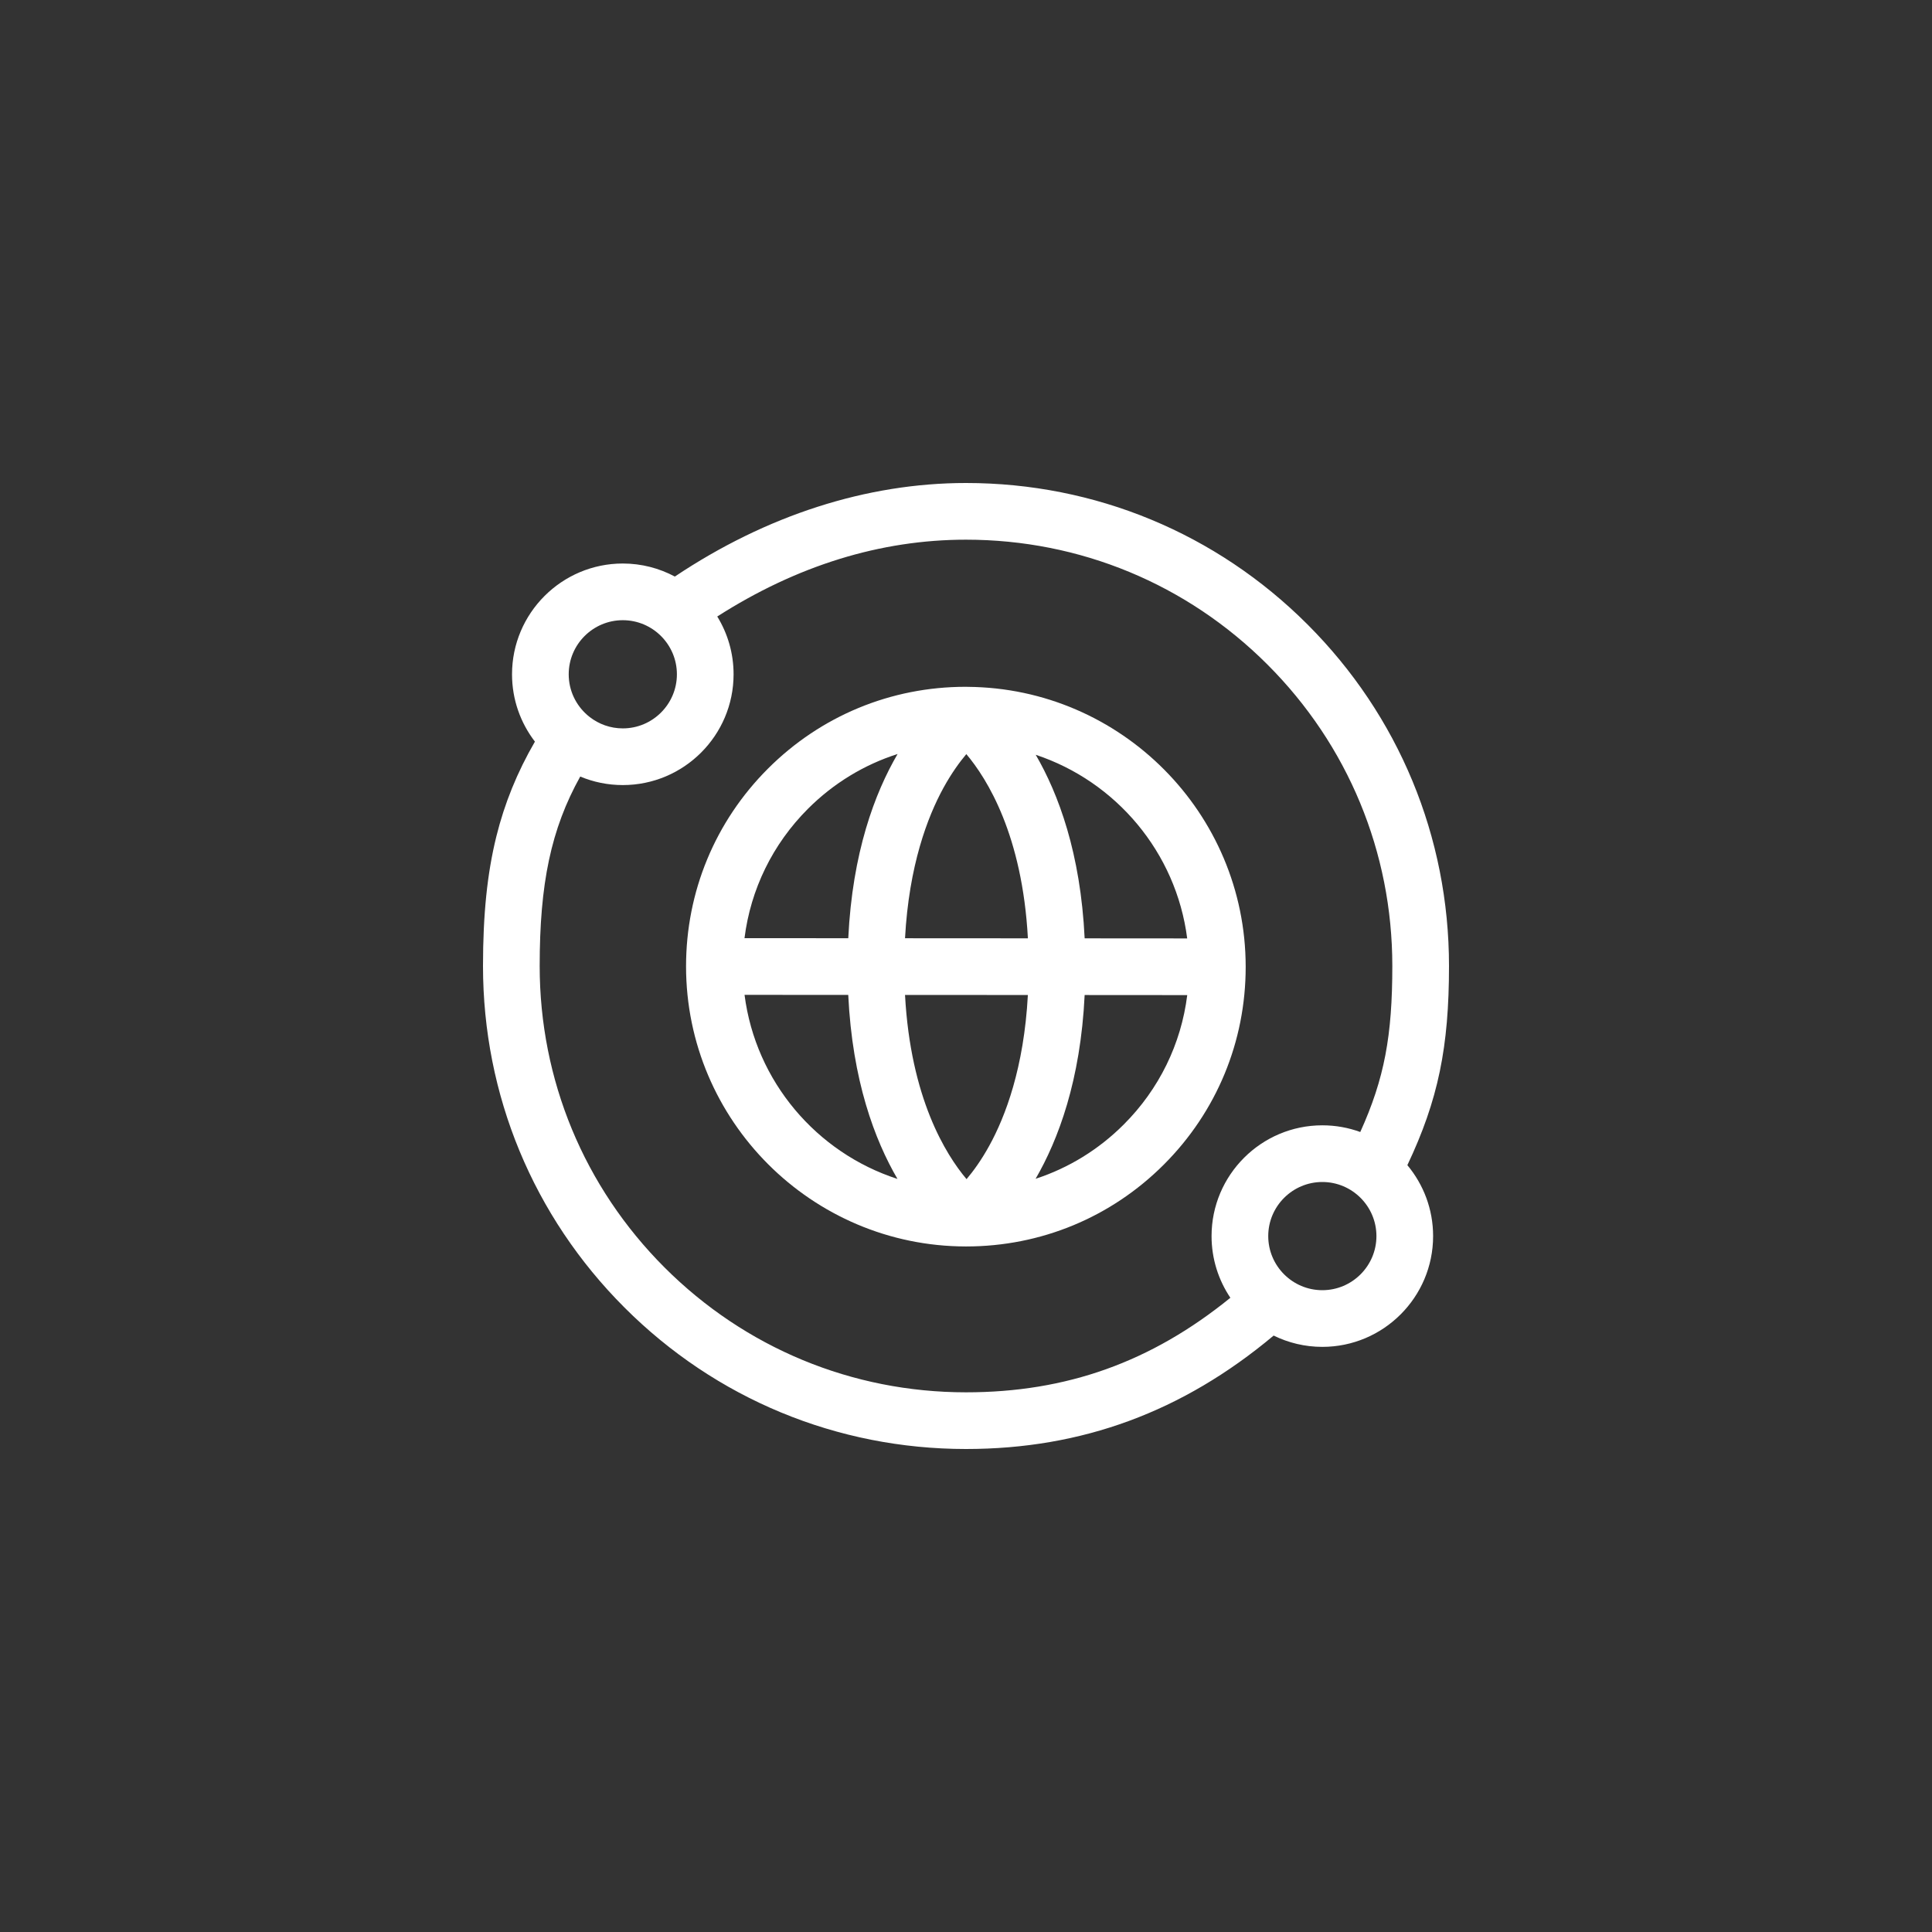 <svg width="80" height="80" viewBox="0 0 80 80" fill="none" xmlns="http://www.w3.org/2000/svg">
<rect x="0" y="0" width="80" height="80" fill="#333333" stroke="none"/>
<path d="M60 40C60 34.658 57.92 29.635 54.142 25.858C50.365 22.08 45.342 20 40 20C35.889 20 31.737 21.337 27.944 23.874C27.301 23.53 26.568 23.334 25.789 23.334C23.26 23.334 21.202 25.392 21.202 27.921C21.202 28.97 21.556 29.936 22.15 30.709C21.418 31.97 20.892 33.263 20.552 34.639C20.175 36.162 20 37.866 20 40C20 45.342 22.08 50.365 25.858 54.142C29.635 57.92 34.658 60 40 60C44.795 60 48.971 58.461 52.739 55.303C53.348 55.602 54.032 55.771 54.755 55.771C57.285 55.771 59.342 53.713 59.342 51.184C59.342 50.068 58.941 49.044 58.276 48.247C59.555 45.545 60 43.355 60 40ZM25.789 25.681C27.024 25.681 28.029 26.686 28.029 27.921C28.029 29.156 27.024 30.161 25.789 30.161C25.273 30.161 24.797 29.985 24.418 29.69C24.387 29.663 24.356 29.637 24.323 29.612C23.849 29.201 23.549 28.596 23.549 27.921C23.549 26.686 24.554 25.681 25.789 25.681ZM27.517 52.483C24.183 49.148 22.347 44.715 22.347 40C22.347 36.588 22.813 34.337 24.026 32.155C24.569 32.382 25.164 32.508 25.789 32.508C28.318 32.508 30.376 30.451 30.376 27.921C30.376 27.045 30.129 26.225 29.7 25.528C33.004 23.416 36.463 22.347 40 22.347C44.715 22.347 49.148 24.183 52.482 27.517C55.817 30.852 57.653 35.285 57.653 40C57.653 42.877 57.33 44.656 56.326 46.874C55.836 46.695 55.307 46.597 54.755 46.597C52.226 46.597 50.168 48.654 50.168 51.184C50.168 52.129 50.456 53.008 50.947 53.738C47.666 56.403 44.159 57.653 40 57.653C35.285 57.653 30.852 55.817 27.517 52.483ZM54.755 53.424C53.52 53.424 52.515 52.419 52.515 51.184C52.515 49.949 53.52 48.944 54.755 48.944C55.99 48.944 56.995 49.949 56.995 51.184C56.995 52.419 55.99 53.424 54.755 53.424Z" fill="white"/>
<path d="M51.581 40.032C51.581 40.032 51.581 40.032 51.581 40.032C51.581 40.032 51.581 40.032 51.581 40.031C51.578 33.67 46.422 28.488 40.071 28.441C40.059 28.44 40.048 28.44 40.036 28.44C40.021 28.44 40.005 28.439 39.99 28.439H39.983C36.891 28.439 33.984 29.643 31.798 31.829C29.611 34.016 28.407 36.925 28.408 40.019V40.02V40.02V40.021C28.412 46.407 33.609 51.606 39.994 51.613C39.996 51.613 39.998 51.613 39.999 51.613C40 51.613 40.001 51.613 40.001 51.613H40.006C43.099 51.613 46.006 50.409 48.192 48.223C50.379 46.036 51.583 43.127 51.581 40.033C51.581 40.033 51.581 40.033 51.581 40.032ZM49.159 38.858L44.913 38.855C44.744 35.322 43.825 32.868 42.887 31.254C46.209 32.356 48.703 35.293 49.159 38.858ZM40.023 48.826C39.157 47.8 37.705 45.465 37.475 41.198L42.562 41.201C42.4 44.216 41.629 46.232 40.969 47.433C40.636 48.04 40.3 48.498 40.023 48.826ZM37.475 38.851C37.638 35.836 38.409 33.82 39.068 32.62C39.402 32.012 39.737 31.554 40.014 31.226C40.88 32.253 42.333 34.587 42.563 38.854L37.475 38.851ZM33.457 33.489C34.514 32.432 35.782 31.664 37.167 31.222C36.225 32.836 35.295 35.298 35.125 38.85L30.828 38.847C31.082 36.824 31.993 34.953 33.457 33.489ZM30.83 41.195L35.124 41.197C35.294 44.745 36.221 47.203 37.162 48.817C33.81 47.731 31.289 44.78 30.83 41.195ZM46.532 46.563C45.49 47.605 44.243 48.367 42.882 48.811C43.819 47.197 44.743 44.74 44.913 41.202L49.161 41.205C48.908 43.228 47.997 45.099 46.532 46.563Z" fill="white"/>
</svg>
